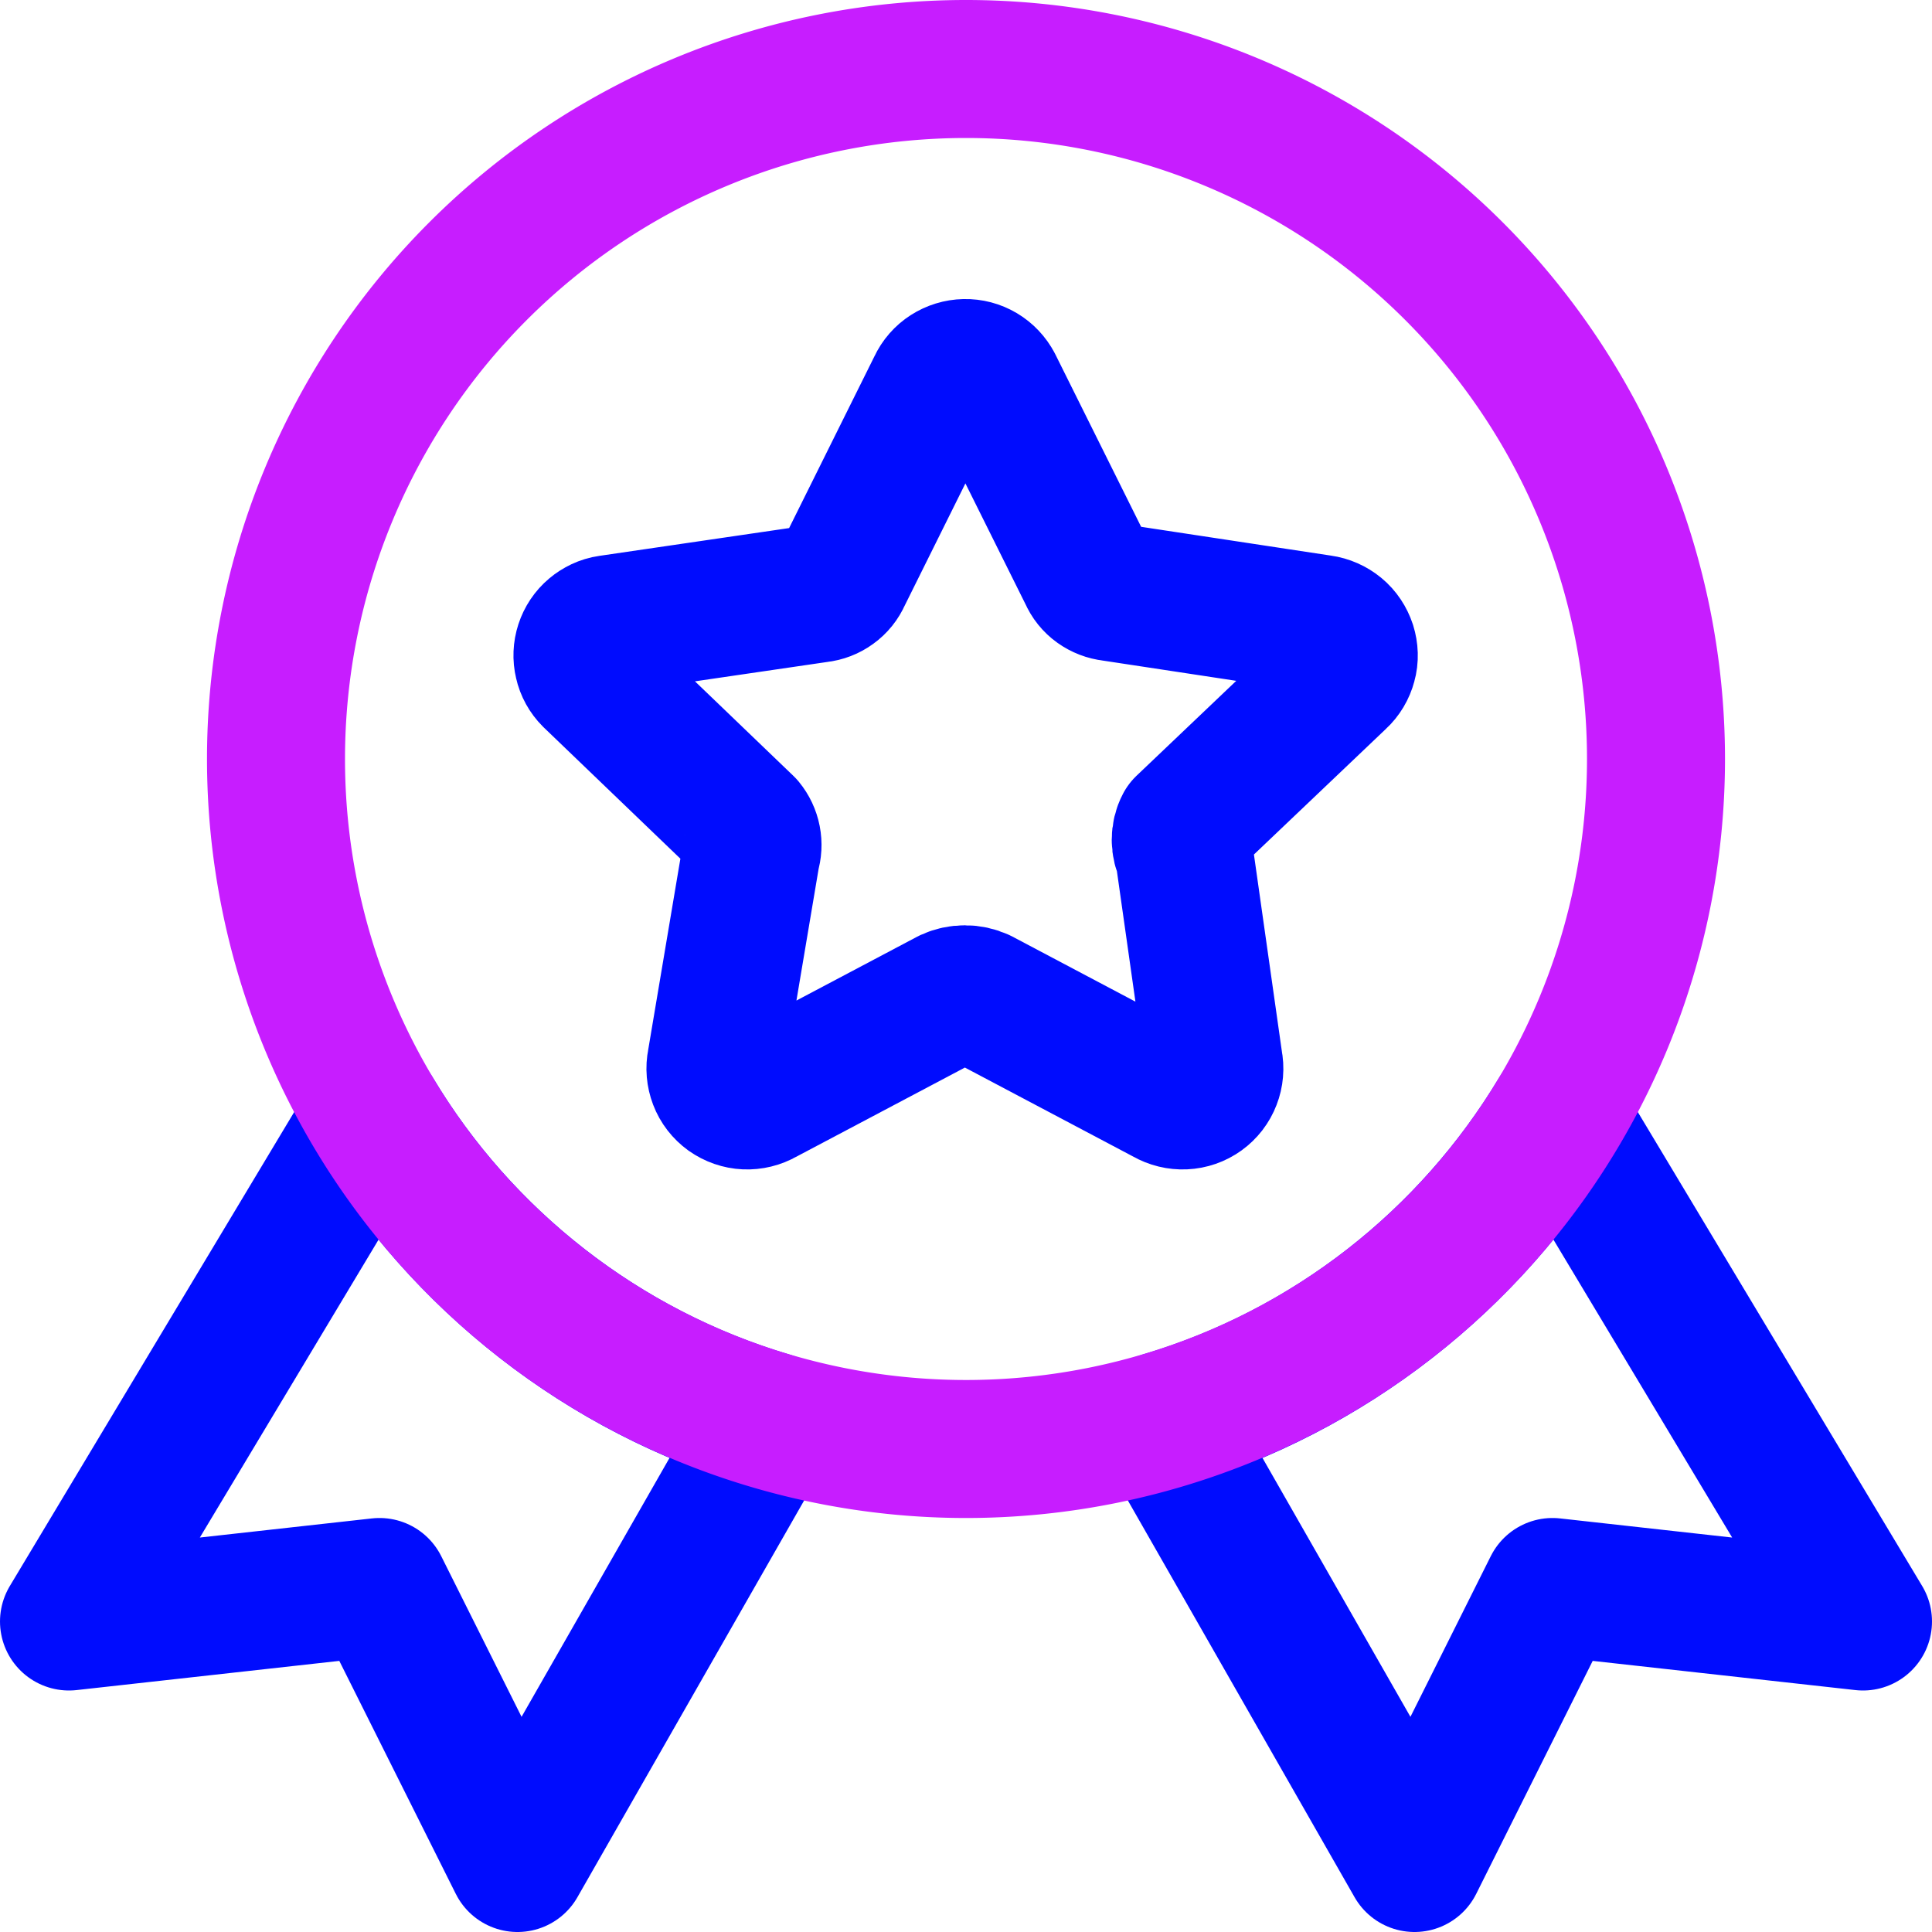 <svg xmlns="http://www.w3.org/2000/svg" fill="none" viewBox="0 0 14 14" id="Star-Badge--Streamline-Core-Neon">
  <desc>
    Star Badge Streamline Icon: https://streamlinehq.com
  </desc>
  <g id="star-badge--ribbon-reward-like-social-rating-media">
    <path id="Vector" stroke="#000cfe" stroke-linecap="round" stroke-linejoin="round" d="m7.2 2.791 0.683 1.373c0.015 0.035 0.039 0.065 0.07 0.087 0.031 0.022 0.067 0.036 0.104 0.04l1.516 0.23c0.043 0.006 0.084 0.024 0.118 0.052 0.034 0.028 0.058 0.065 0.072 0.107 0.013 0.042 0.015 0.086 0.003 0.128 -0.011 0.042 -0.034 0.081 -0.066 0.11L8.581 5.983c-0.017 0.032 -0.025 0.067 -0.025 0.103 0 0.036 0.009 0.071 0.025 0.103l0.214 1.508c0.009 0.044 0.005 0.089 -0.011 0.13 -0.016 0.042 -0.044 0.078 -0.08 0.104 -0.036 0.026 -0.079 0.041 -0.124 0.043 -0.044 0.002 -0.089 -0.009 -0.127 -0.031l-1.35 -0.714c-0.035 -0.016 -0.073 -0.024 -0.111 -0.024 -0.038 0 -0.076 0.008 -0.111 0.024l-1.35 0.714c-0.038 0.022 -0.083 0.033 -0.127 0.031 -0.044 -0.002 -0.087 -0.017 -0.124 -0.043 -0.036 -0.026 -0.064 -0.062 -0.08 -0.104 -0.016 -0.042 -0.02 -0.087 -0.011 -0.13l0.254 -1.508c0.011 -0.035 0.013 -0.072 0.006 -0.108 -0.007 -0.036 -0.023 -0.07 -0.046 -0.098L4.287 4.911c-0.03 -0.03 -0.051 -0.068 -0.06 -0.109 -0.01 -0.041 -0.008 -0.084 0.005 -0.124 0.013 -0.04 0.037 -0.076 0.069 -0.103 0.032 -0.027 0.071 -0.046 0.113 -0.052l1.516 -0.222c0.038 -0.004 0.074 -0.018 0.104 -0.04 0.031 -0.022 0.055 -0.052 0.07 -0.087L6.787 2.799c0.018 -0.039 0.047 -0.072 0.083 -0.095 0.036 -0.023 0.078 -0.036 0.121 -0.037 0.043 -0.001 0.085 0.01 0.122 0.032 0.037 0.022 0.067 0.054 0.087 0.092Z" stroke-width="1"></path>
    <path id="Vector_2" stroke="#000cfe" stroke-linecap="round" stroke-linejoin="round" d="M2.709 8.068c0.637 1.063 1.659 1.869 2.872 2.228L3.75 13.5l-1 -2 -2.25 0.25 2.209 -3.682Z" stroke-width="1"></path>
    <path id="Vector_3" stroke="#000cfe" stroke-linecap="round" stroke-linejoin="round" d="M8.419 10.296c1.213 -0.358 2.234 -1.165 2.872 -2.228l2.209 3.682 -2.25 -0.25 -1 2 -1.831 -3.204Z" stroke-width="1"></path>
    <path id="Ellipse 1940" stroke="#c71dff" stroke-linecap="round" stroke-linejoin="round" d="M2 5.5a5 5 0 1 0 10 0 5 5 0 1 0 -10 0" stroke-width="1"></path>
  </g>
</svg>